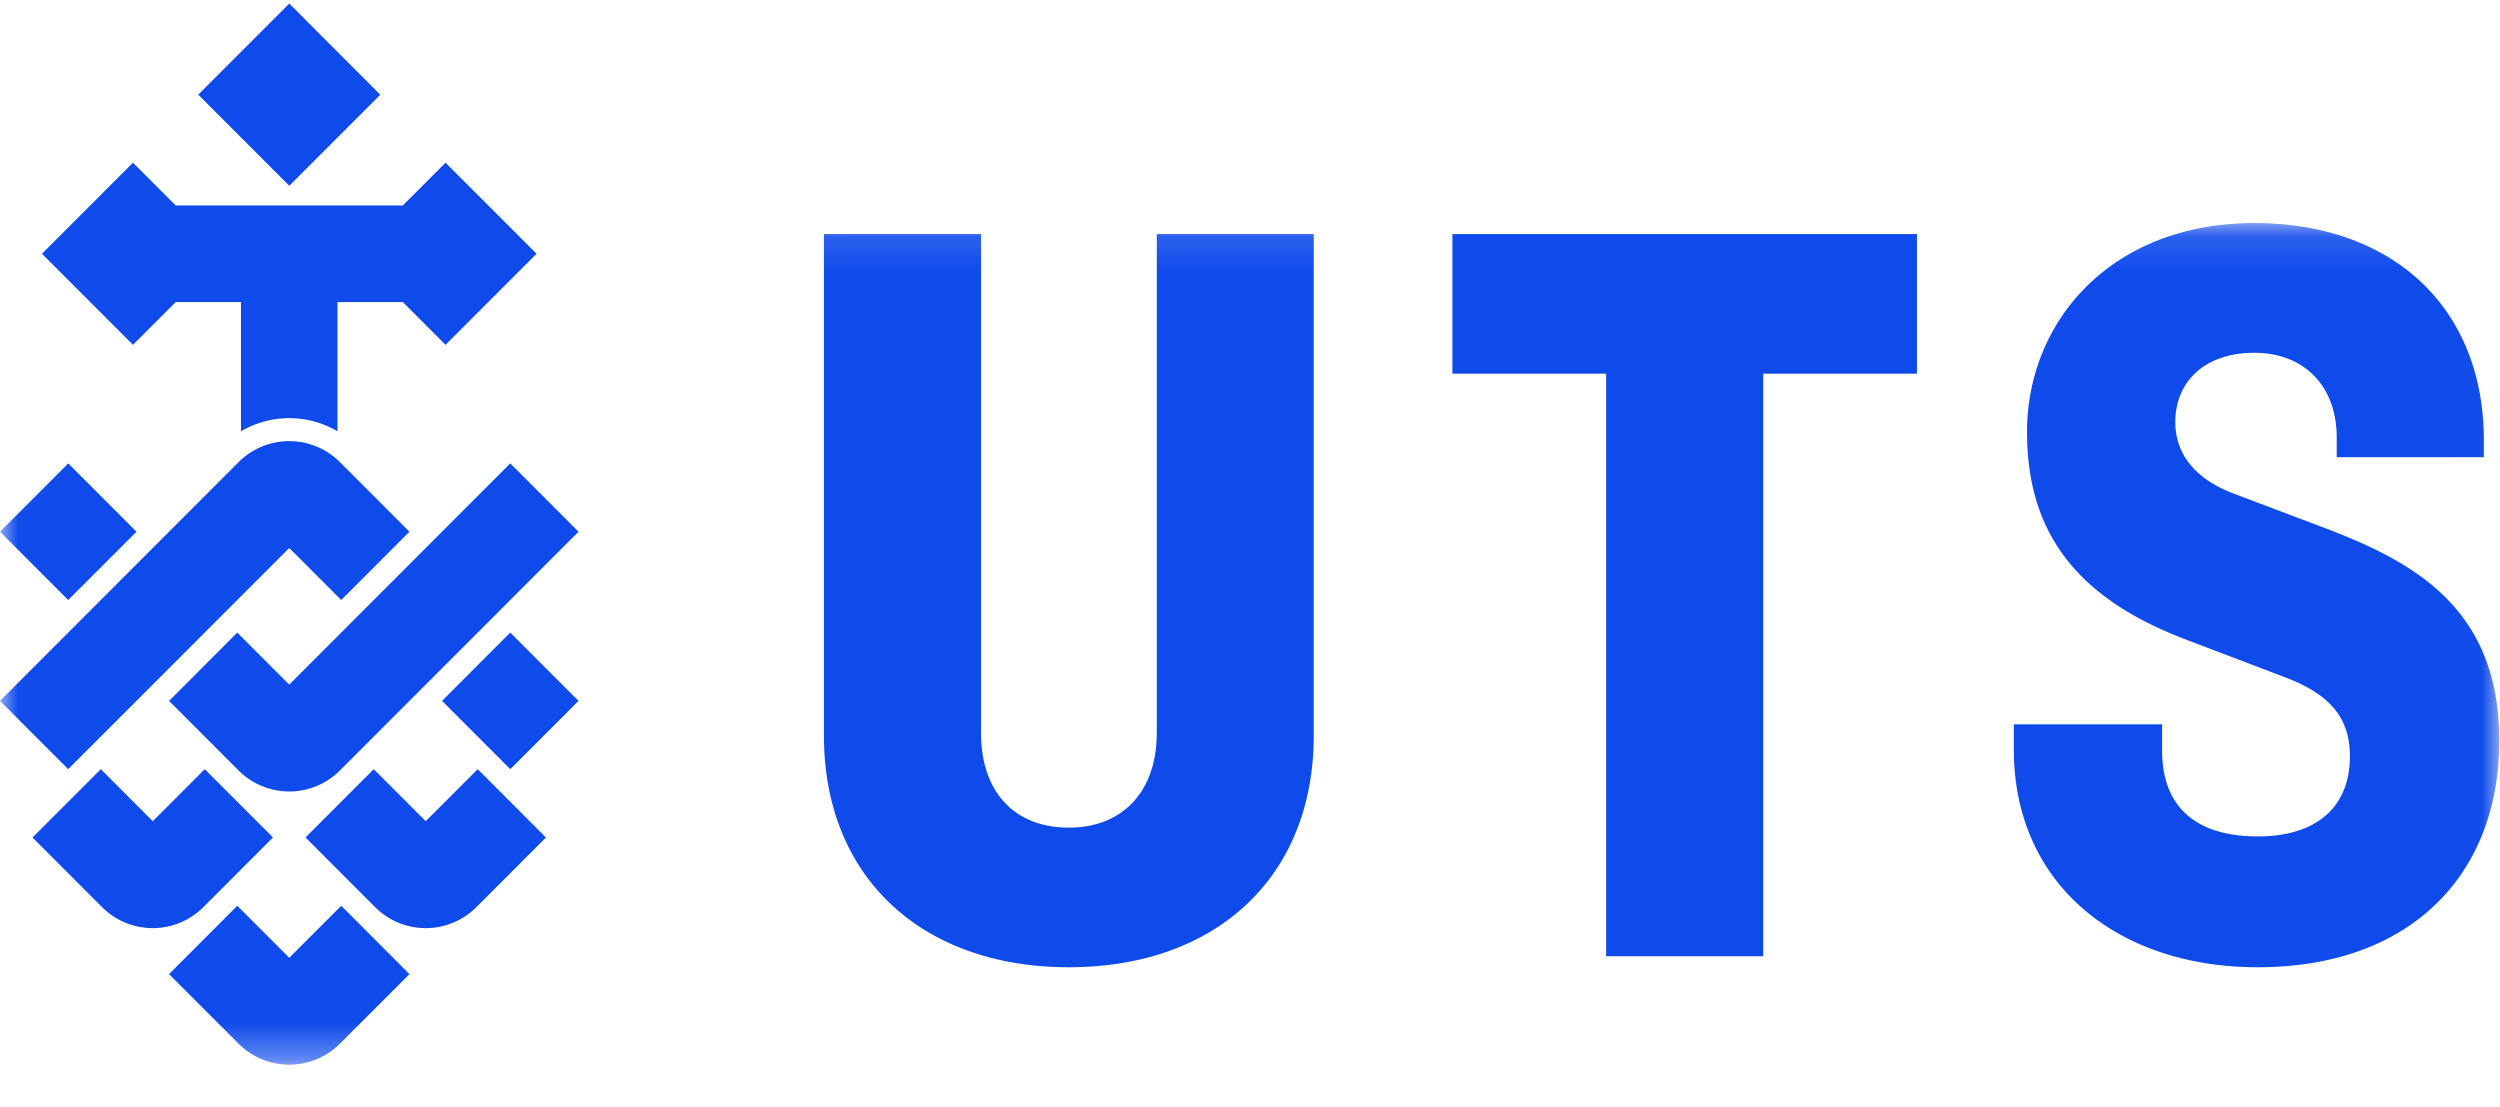 <svg height="31" viewBox="0 0 70 31" width="70" xmlns="http://www.w3.org/2000/svg" xmlns:xlink="http://www.w3.org/1999/xlink"><mask id="a" fill="#fff"><path d="m.01.118v23.556h69.97v-23.556z" fill="#fff" fill-rule="evenodd"/></mask><g fill="none" fill-rule="evenodd"><path d="m.01.118v23.556h69.97v-23.556z"/><g fill="#0f4beb"><path d="m40.667 10.463h4.305v16.312h4.398v-16.312h4.305v-3.909h-13.008z"/><path d="m32.389 14.4c0 1.63-.954 2.646-2.46 2.646-1.538 0-2.46-1.016-2.46-2.647v-13.973h-4.399v14.035c0 4 2.767 6.494 6.858 6.494 4.09 0 6.857-2.493 6.857-6.494v-14.035h-4.395v13.974m32.67-5.756-2.522-.954c-1.384-.524-1.63-1.416-1.63-2.001 0-1.108.8-1.939 2.214-1.939 1.384 0 2.306.923 2.306 2.37v.554h4.121v-.462c0-3.755-2.583-6.094-6.427-6.094-4.029 0-6.366 2.77-6.366 5.848 0 2.955 1.538 4.71 4.46 5.817l2.828 1.077c1.261.493 1.753 1.17 1.753 2.186 0 1.415-.922 2.246-2.583 2.246-1.66 0-2.675-.77-2.675-2.4v-.739h-4.152v.708c0 3.755 2.89 6.094 6.827 6.094 4.305 0 6.766-2.616 6.766-6.34 0-3.725-2.4-5.017-4.92-5.971m-61.239.116-1.91-1.912-1.911 1.912 1.91 1.912 1.912-1.912m4.277.456 1.455 1.456 1.91-1.912-1.946-1.948a2.006 2.006 0 0 0 -2.838 0l-6.68 6.685 1.91 1.912 6.19-6.193m-.456 8.106-1.911-1.913-1.455 1.457-1.455-1.457-1.913 1.913 1.947 1.949a2.005 2.005 0 0 0 2.838 0l1.948-1.95m.456 3.369-1.455-1.456-1.911 1.913 1.947 1.948a2.006 2.006 0 0 0 2.838 0l1.947-1.948-1.91-1.913z" mask="url(#a)" transform="translate(0 6.128)"/><path d="m11.92 22.994-1.455-1.457-1.91 1.912 1.947 1.95a2.005 2.005 0 0 0 2.838 0l1.946-1.949-1.91-1.913zm.456-3.37 1.912 1.913 1.91-1.912-1.911-1.913-1.91 1.912m-4.278-.454-1.455-1.457-1.91 1.912 1.946 1.948a2.006 2.006 0 0 0 2.838 0l6.68-6.685-1.911-1.913-6.188 6.194m2.548-16.517-2.547-2.552-2.549 2.55 2.549 2.552 2.548-2.55"/><path d="m4.92 8.457h1.827v3.62a2.659 2.659 0 0 1 2.703 0v-3.62h1.828l1.197 1.198 2.548-2.55-2.548-2.55-1.197 1.198h-6.358l-1.197-1.198-2.548 2.55 2.548 2.55z"/></g></g></svg>